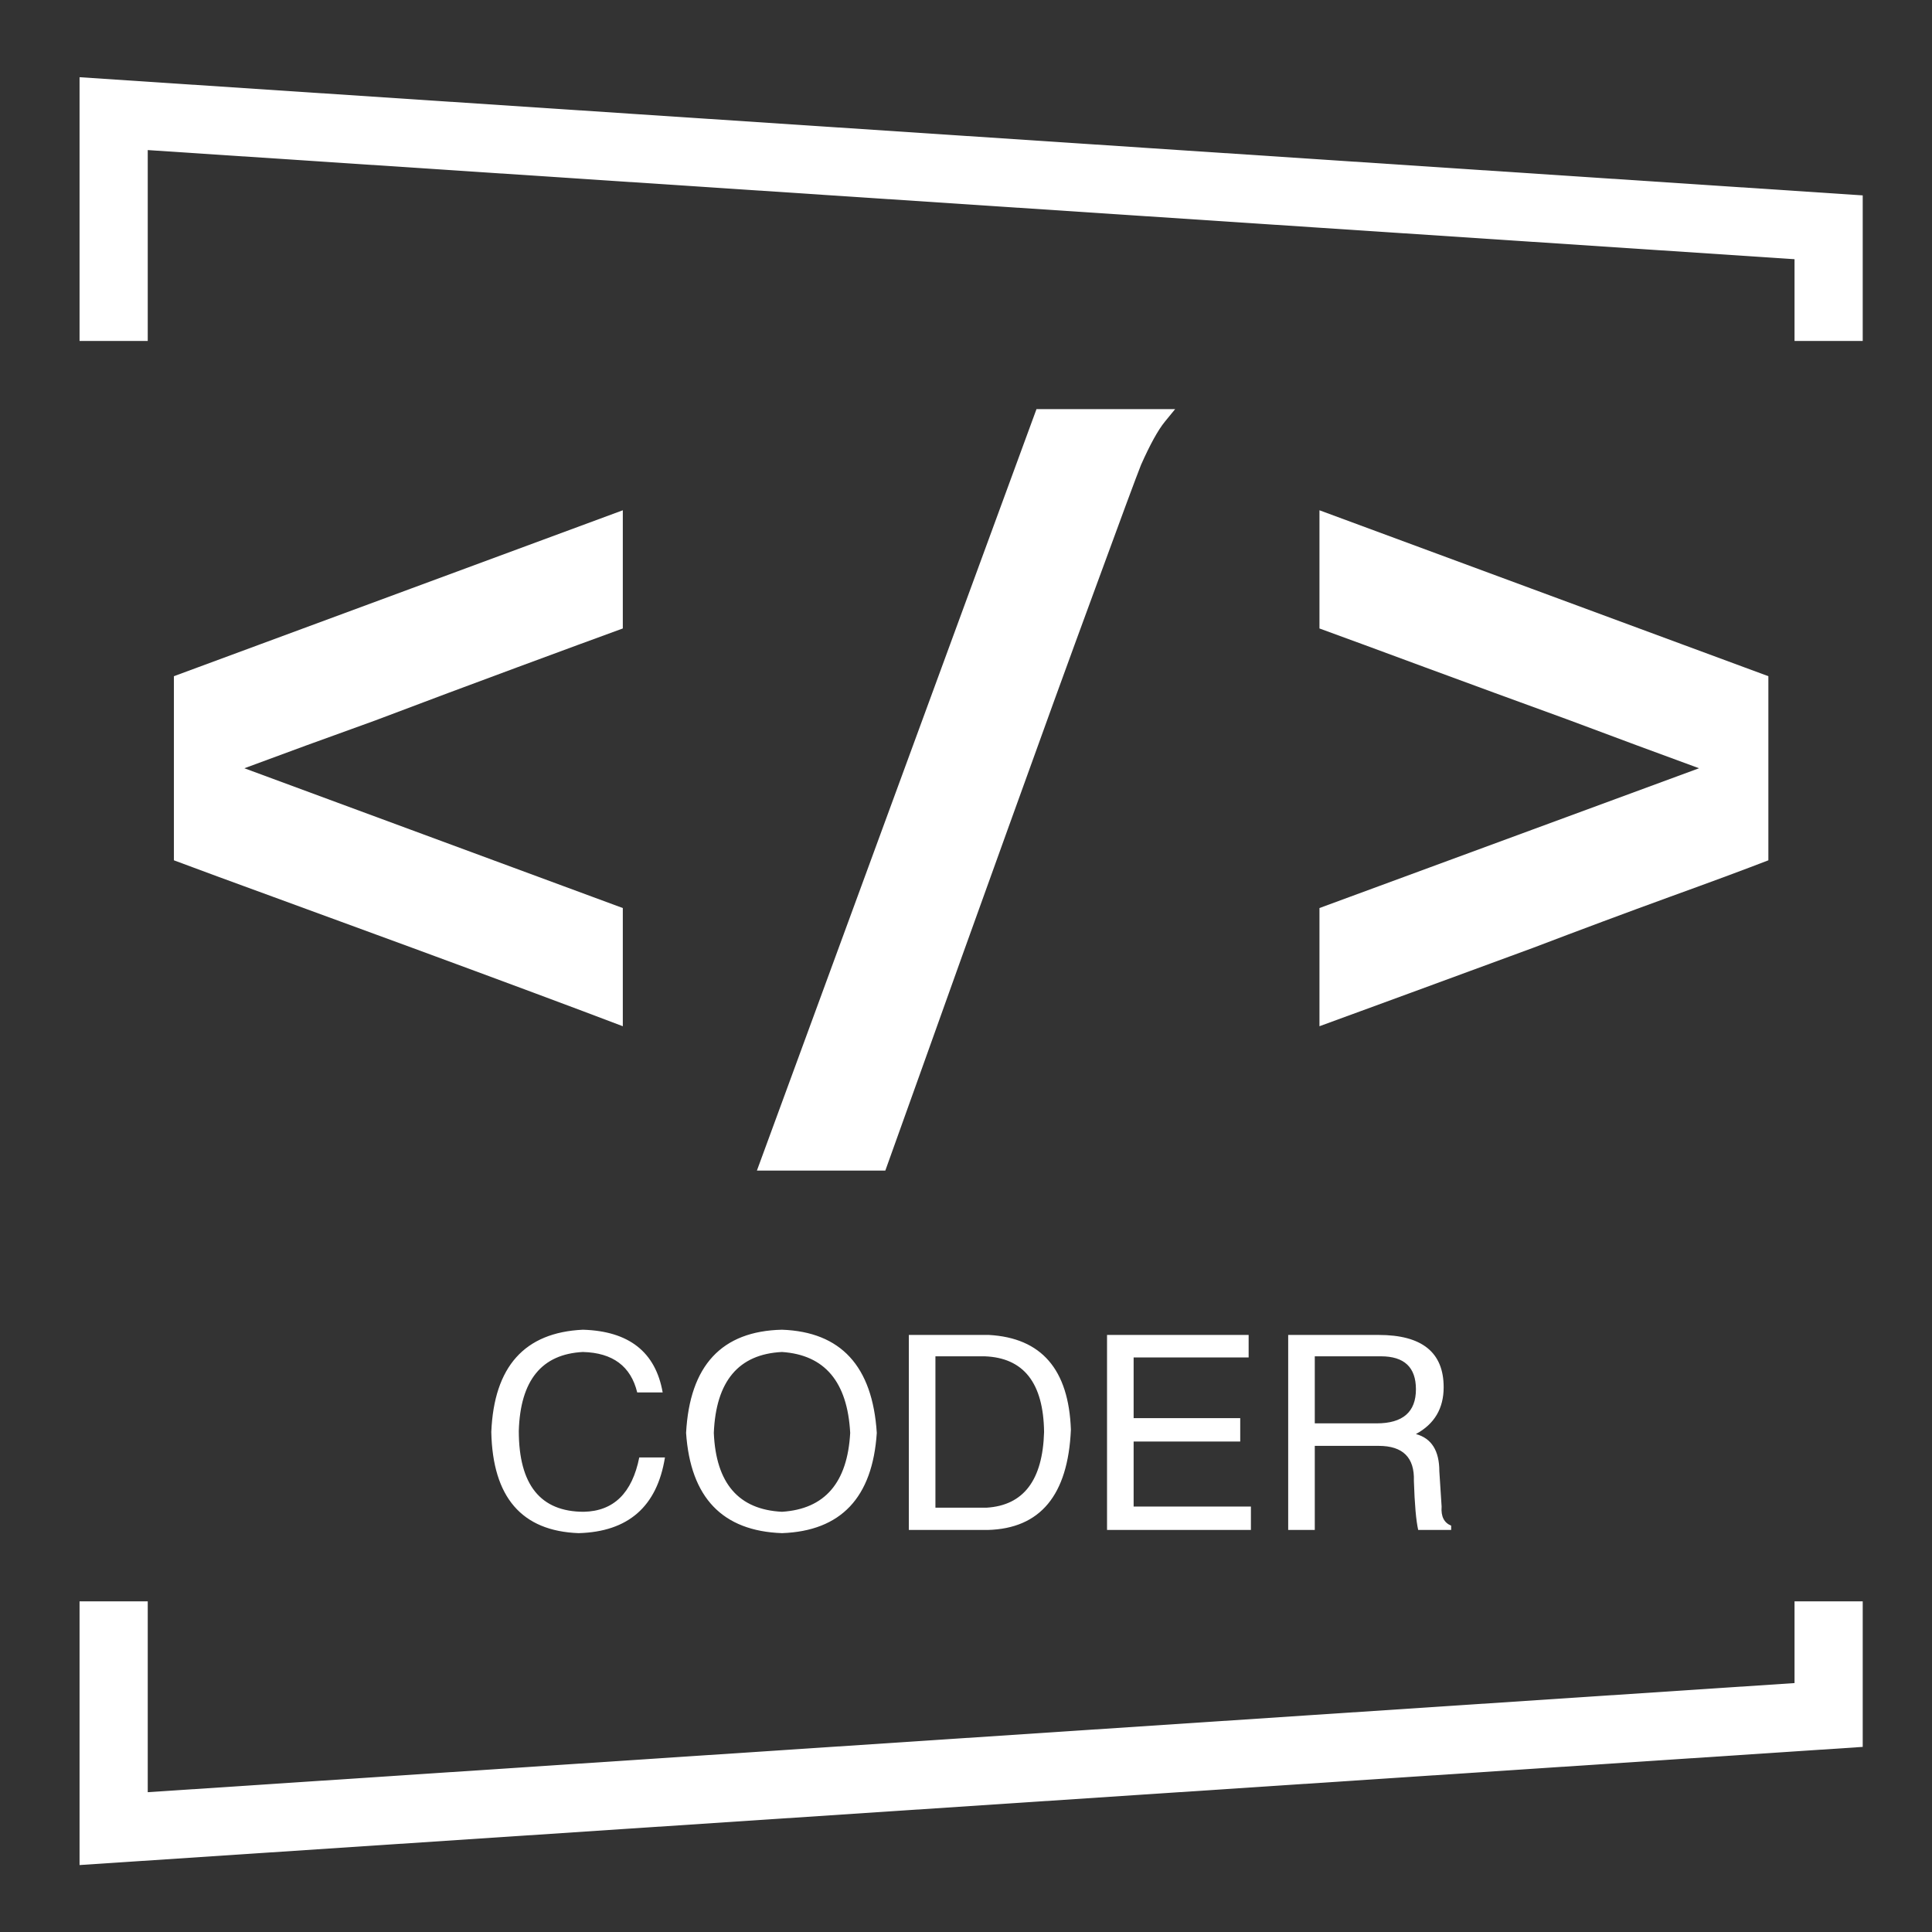 <svg data-v-1e121de1="" version="1.0" xmlns="http://www.w3.org/2000/svg" xmlns:xlink="http://www.w3.org/1999/xlink" width="100%" height="100%" viewBox="0 0 85 85" preserveAspectRatio="xMidYMid meet" color-interpolation-filters="sRGB" class="el-tooltip" style="margin: auto;"><rect x="0" y="0" width="85" height="85" fill="#333333" stroke="none"/>  <g data-v-1e121de1="" fill="#fff" class="bordersvg b-d1" transform="translate(5,5)"><polyline stroke="#fff" stroke-width="3" fill-opacity="0" points="0,10 0,0 75.452,5 75.452,10"></polyline> <polyline stroke="#fff" stroke-width="3" fill-opacity="0" points="0,65.452 0,75.452 75.452,70.452 75.452,65.452"></polyline> <g transform="translate(2.651,10)"><g><rect stroke-width="2" class="i-icon-bg" x="0" y="0" width="70.15" height="55.452" fill-opacity="0"></rect> <!----> <!----> </g> <g transform="translate(0,3)"><g fill-rule="" class="tp-name" transform="translate(0,0)"><g><path d="M7.15-17.70L23.80-11.55L23.80-11.55L23.80-6.35Q20.65-7.55 14.40-9.85L14.40-9.85Q11.25-11 8.45-12.03Q5.65-13.05 4.05-13.65L4.05-13.65L4.05-16.55L4.05-18.80L4.05-21.75L23.80-29.05L23.80-23.85Q22.15-23.25 19.18-22.15Q16.20-21.05 12.90-19.80L12.90-19.80Q9.70-18.65 7.15-17.70L7.15-17.70ZM46.60-31.05L46.60-31.05L46.60-31.05Q46.30-30.30 44.58-25.60Q42.85-20.90 40.73-15Q38.60-9.10 36.98-4.55Q35.35 0 35.35 0L35.35 0L29.70 0L42-33.50L48.10-33.50Q48.10-33.50 47.65-32.95Q47.20-32.40 46.60-31.05ZM74.20-18.80L74.20-16.55L74.20-16.55L74.20-13.65Q72.65-13.05 69.83-12.03Q67-11 63.85-9.80L63.85-9.80Q57.60-7.50 54.45-6.35L54.45-6.35L54.45-11.55L71.15-17.70Q68.55-18.65 65.35-19.85L65.35-19.85Q62.05-21.05 59.07-22.15Q56.10-23.25 54.45-23.85L54.45-23.85L54.45-29.05L74.20-21.75L74.20-18.80Z" transform="translate(-4.05, 33.5)"></path></g> <!----> <!----> <!----> <!----> <!----> <!----> <!----></g> <g fill-rule="" hollow-target="custom" class="tp-slogan" transform="translate(13.96,40.5)"><!----> <!----> <g><path d="M8.06-6.05L8.06-6.05L6.94-6.05Q6.52-7.78 4.55-7.83L4.55-7.83Q1.83-7.69 1.73-4.36L1.73-4.36Q1.73-0.80 4.59-0.80L4.59-0.80Q6.56-0.84 7.03-3.19L7.03-3.19L8.16-3.19Q7.64 0.05 4.36 0.14L4.36 0.14Q0.61 0 0.52-4.31L0.52-4.31Q0.70-8.63 4.55-8.81L4.55-8.81Q7.59-8.72 8.06-6.05ZM16.31-4.27L16.31-4.27Q16.13-7.64 13.31-7.83L13.31-7.83Q10.45-7.69 10.31-4.27L10.31-4.27Q10.45-0.94 13.31-0.80L13.31-0.80Q16.13-0.98 16.31-4.27ZM17.48-4.27L17.48-4.27Q17.20 0 13.31 0.14L13.31 0.14Q9.38 0 9.09-4.27L9.09-4.27Q9.33-8.72 13.31-8.81L13.31-8.81Q17.20-8.67 17.48-4.27ZM22.36 0L18.89 0L18.89-8.58L22.41-8.58Q25.88-8.39 26.02-4.41L26.02-4.41Q25.83-0.09 22.36 0L22.36 0ZM22.22-7.64L20.06-7.64L20.06-0.98L22.31-0.98Q24.75-1.13 24.84-4.31L24.84-4.31Q24.80-7.55 22.22-7.64L22.22-7.64ZM28.78-1.03L33.94-1.03L33.94 0L27.61 0L27.61-8.58L33.84-8.58L33.84-7.59L28.78-7.59L28.78-4.92L33.47-4.92L33.47-3.89L28.78-3.89L28.78-1.03ZM39.56-3.70L36.75-3.70L36.75 0L35.58 0L35.58-8.58L39.56-8.58Q42.42-8.58 42.42-6.28L42.42-6.28Q42.42-4.88 41.20-4.22L41.20-4.22Q42.23-3.94 42.23-2.58L42.23-2.58L42.33-1.03Q42.28-0.38 42.75-0.19L42.75-0.19L42.75 0L41.30 0Q41.16-0.61 41.11-2.16L41.11-2.16Q41.16-3.70 39.56-3.70L39.56-3.70ZM39.66-7.64L36.75-7.64L36.75-4.69L39.47-4.69Q41.20-4.69 41.20-6.19L41.20-6.19Q41.20-7.64 39.66-7.64L39.66-7.64Z" transform="translate(-0.516, 8.812)"></path></g></g></g></g></g></svg>